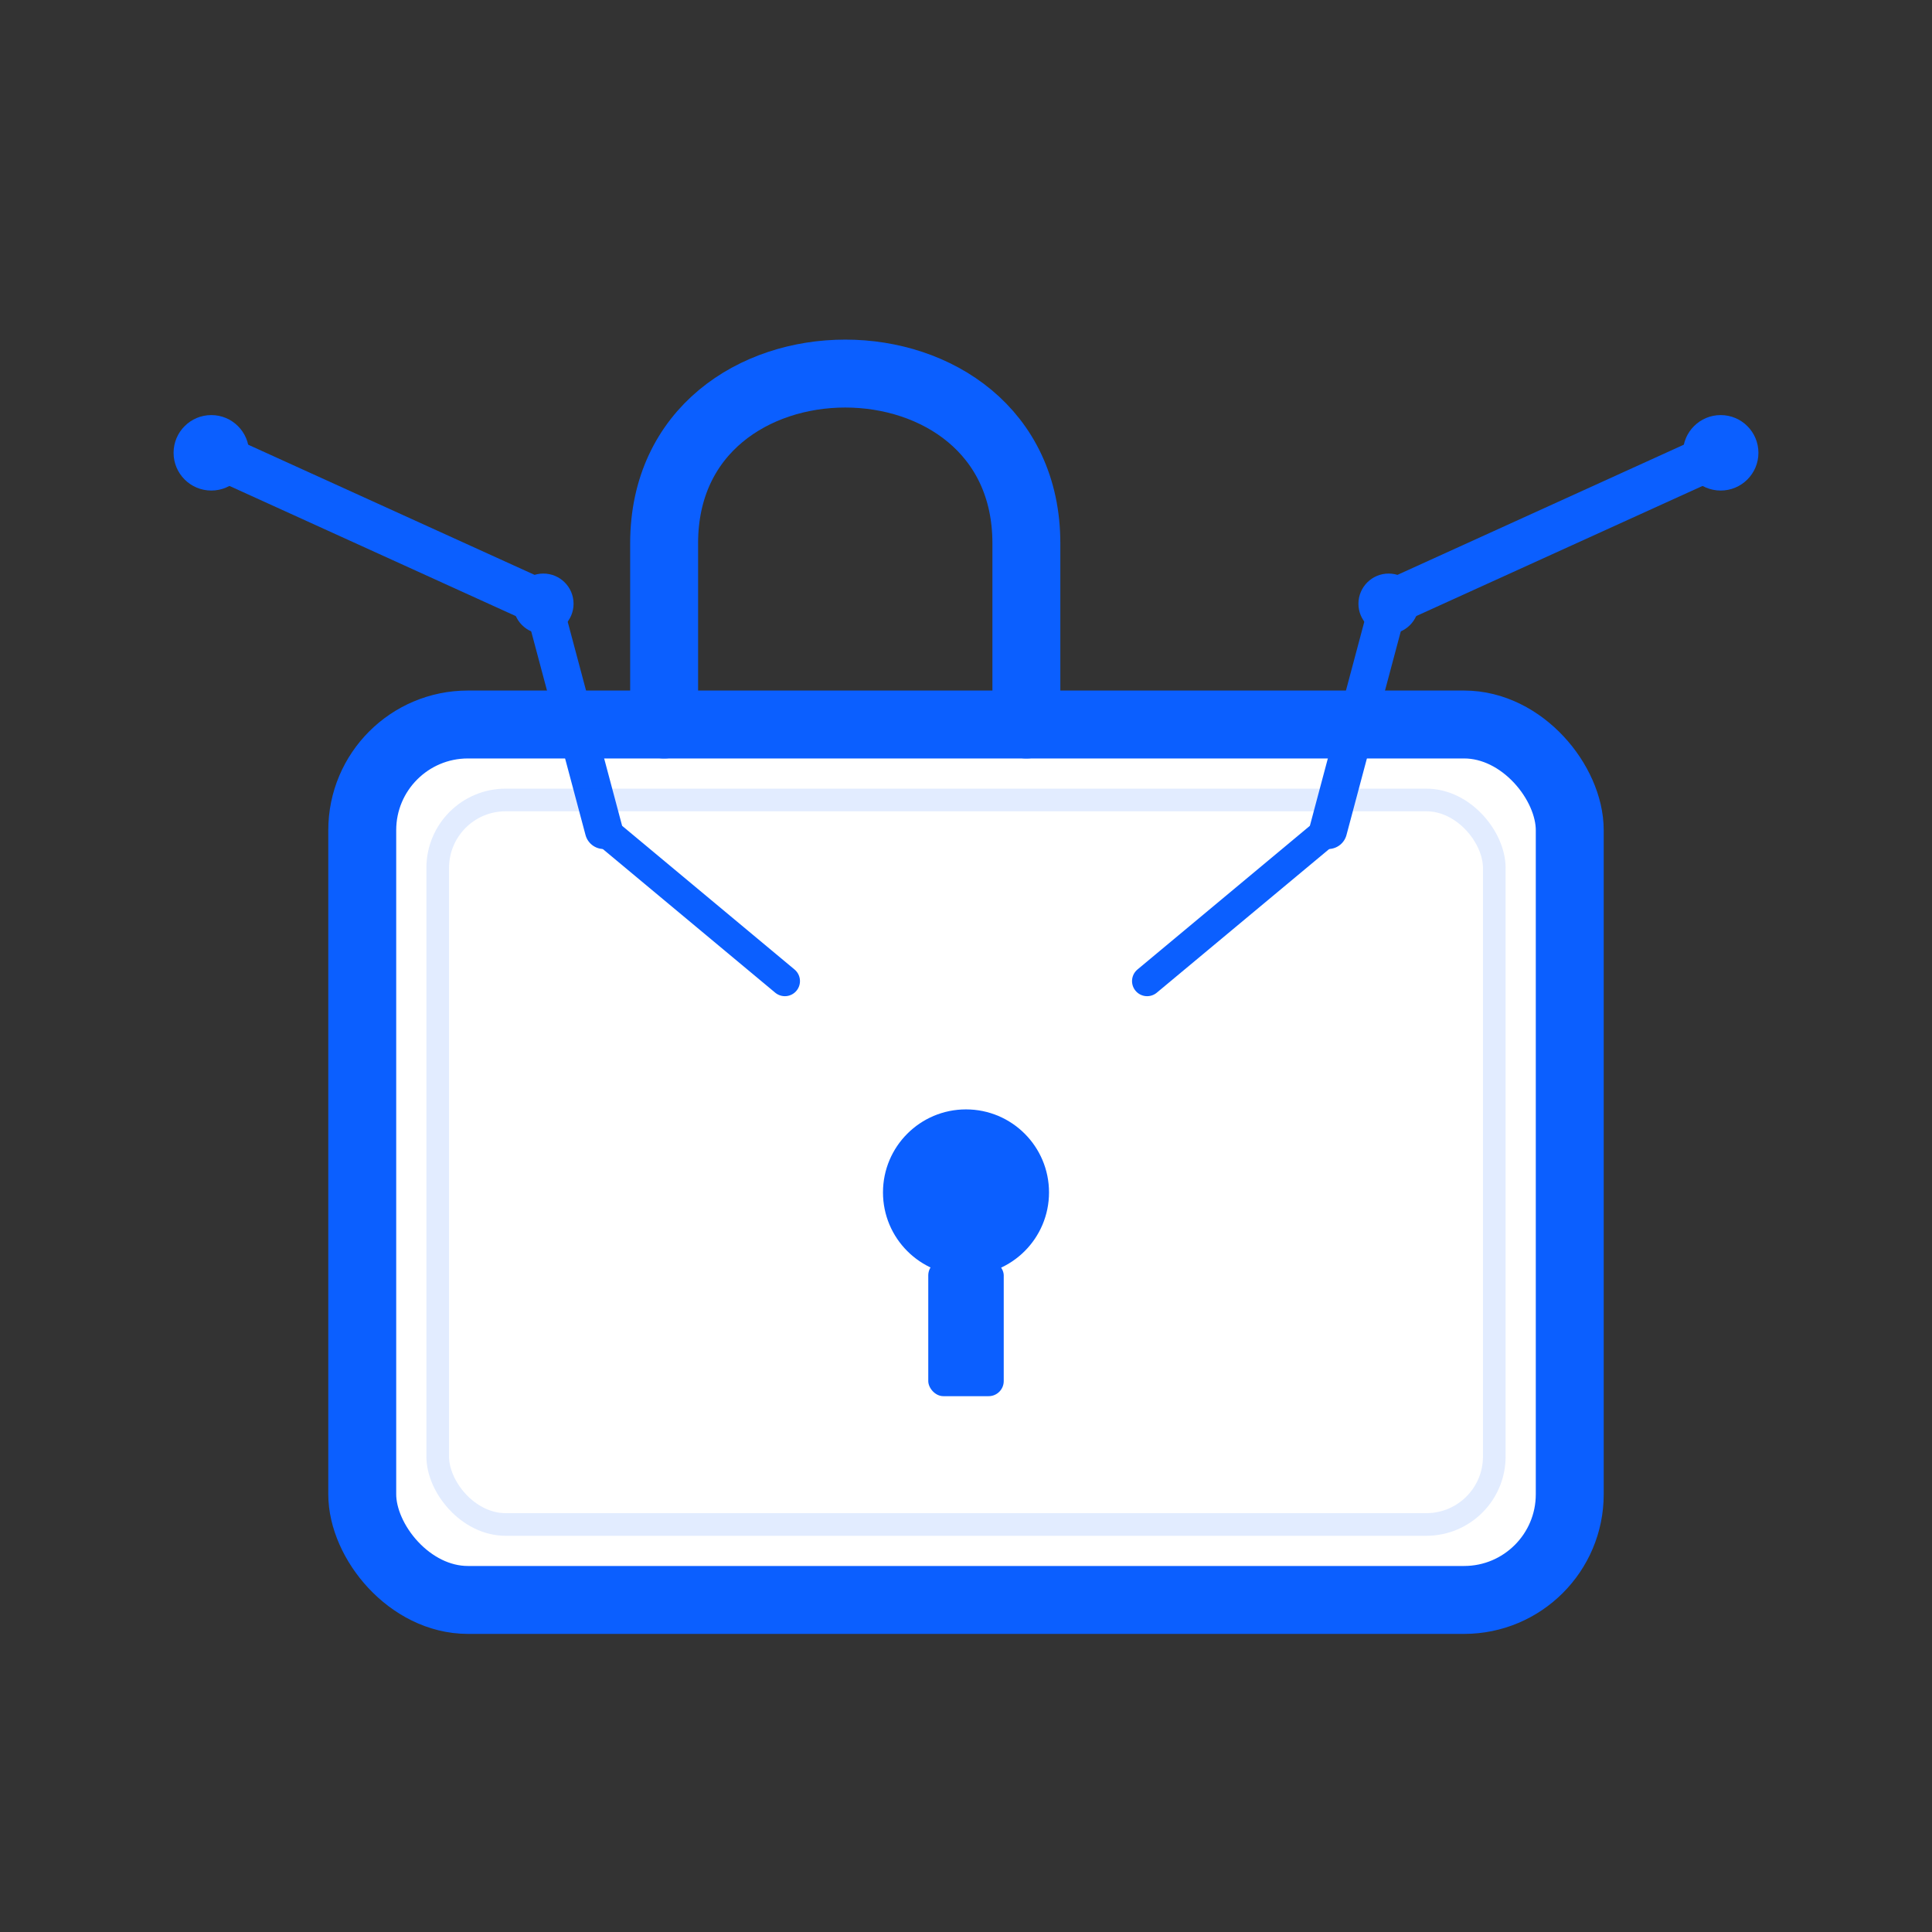 <svg xmlns="http://www.w3.org/2000/svg" viewBox="0 0 512 512" width="512" height="512" role="img" aria-label="Lock with circuit icon">
  <rect x="0" y="0" width="512" height="512" fill="#333333" stroke="none"/>
  <!-- Body -->
  <rect x="96" y="192" width="320" height="232" rx="28" ry="28" fill="#ffffff" stroke="#0b5fff" stroke-width="18" />
  <!-- Shackle -->
  <path d="M176 192v-48c0-60 96-60 96 0v48" fill="none" stroke="#0b5fff" stroke-width="18" stroke-linecap="round" stroke-linejoin="round"/>
  <!-- Keyhole -->
  <circle cx="256" cy="316" r="22" fill="#0b5fff"/>
  <rect x="246" y="334" width="20" height="36" rx="4" ry="4" fill="#0b5fff"/>
  <!-- Circuit traces (left) -->
  <line x1="56" y1="120" x2="144" y2="160" stroke="#0b5fff" stroke-width="12" stroke-linecap="round"/>
  <circle cx="56" cy="120" r="10" fill="#0b5fff"/>
  <circle cx="144" cy="160" r="8" fill="#0b5fff"/>
  <line x1="144" y1="160" x2="160" y2="220" stroke="#0b5fff" stroke-width="10" stroke-linecap="round"/>
  <!-- Circuit traces (right) -->
  <line x1="456" y1="120" x2="368" y2="160" stroke="#0b5fff" stroke-width="12" stroke-linecap="round"/>
  <circle cx="456" cy="120" r="10" fill="#0b5fff"/>
  <circle cx="368" cy="160" r="8" fill="#0b5fff"/>
  <line x1="368" y1="160" x2="352" y2="220" stroke="#0b5fff" stroke-width="10" stroke-linecap="round"/>
  <!-- Traces into lock -->
  <line x1="160" y1="220" x2="208" y2="260" stroke="#0b5fff" stroke-width="8" stroke-linecap="round"/>
  <line x1="352" y1="220" x2="304" y2="260" stroke="#0b5fff" stroke-width="8" stroke-linecap="round"/>
  <!-- Accent inner border -->
  <rect x="116" y="212" width="280" height="192" rx="18" ry="18" fill="none" stroke="#0b5fff" stroke-opacity="0.12" stroke-width="6"/>
</svg>
